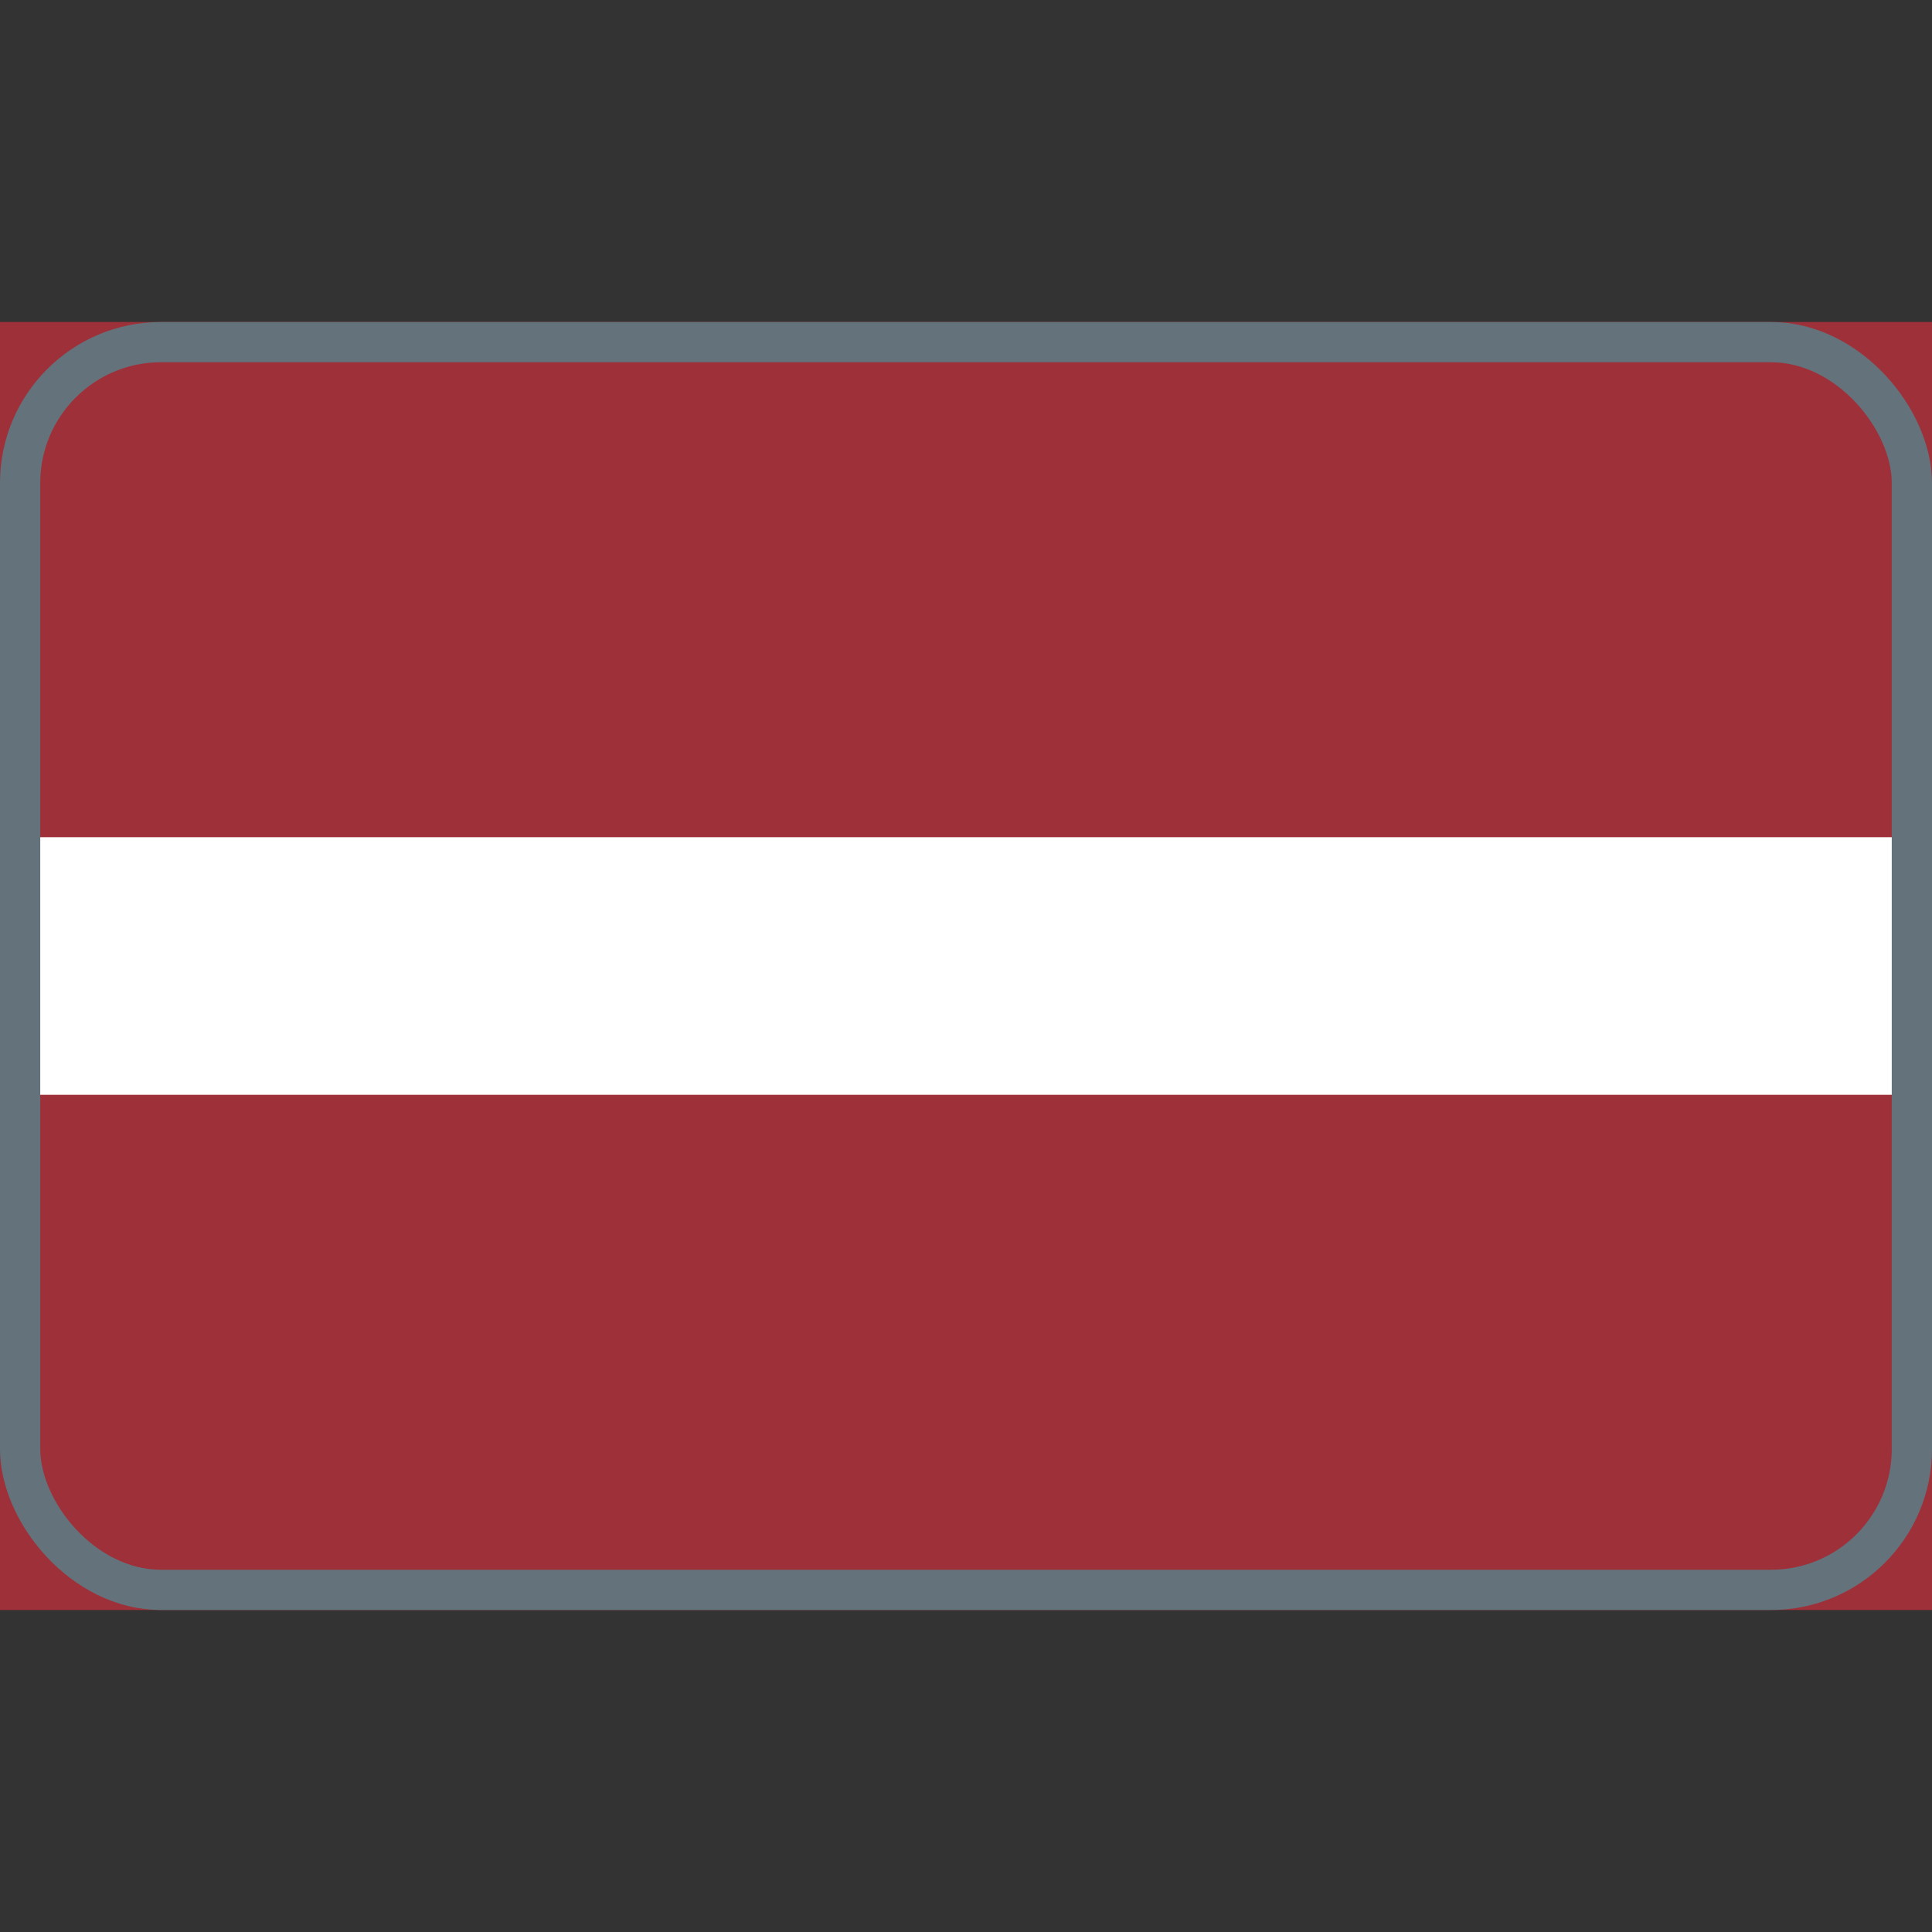 <svg width="24" height="24" viewBox="0 0 24 24" fill="none" xmlns="http://www.w3.org/2000/svg">
    <rect x="0" y="0" width="24" height="24" fill="#333333" stroke="none"/>
    <path d="M0 4H24V20H0" fill="#9E3039" />
    <path d="M0 10.4H24V13.6H0" fill="white" />
    <rect x="0.25" y="4.25" width="23.5" height="15.5" rx="1.75" stroke="#64727B" stroke-width="0.5" />
</svg>
    